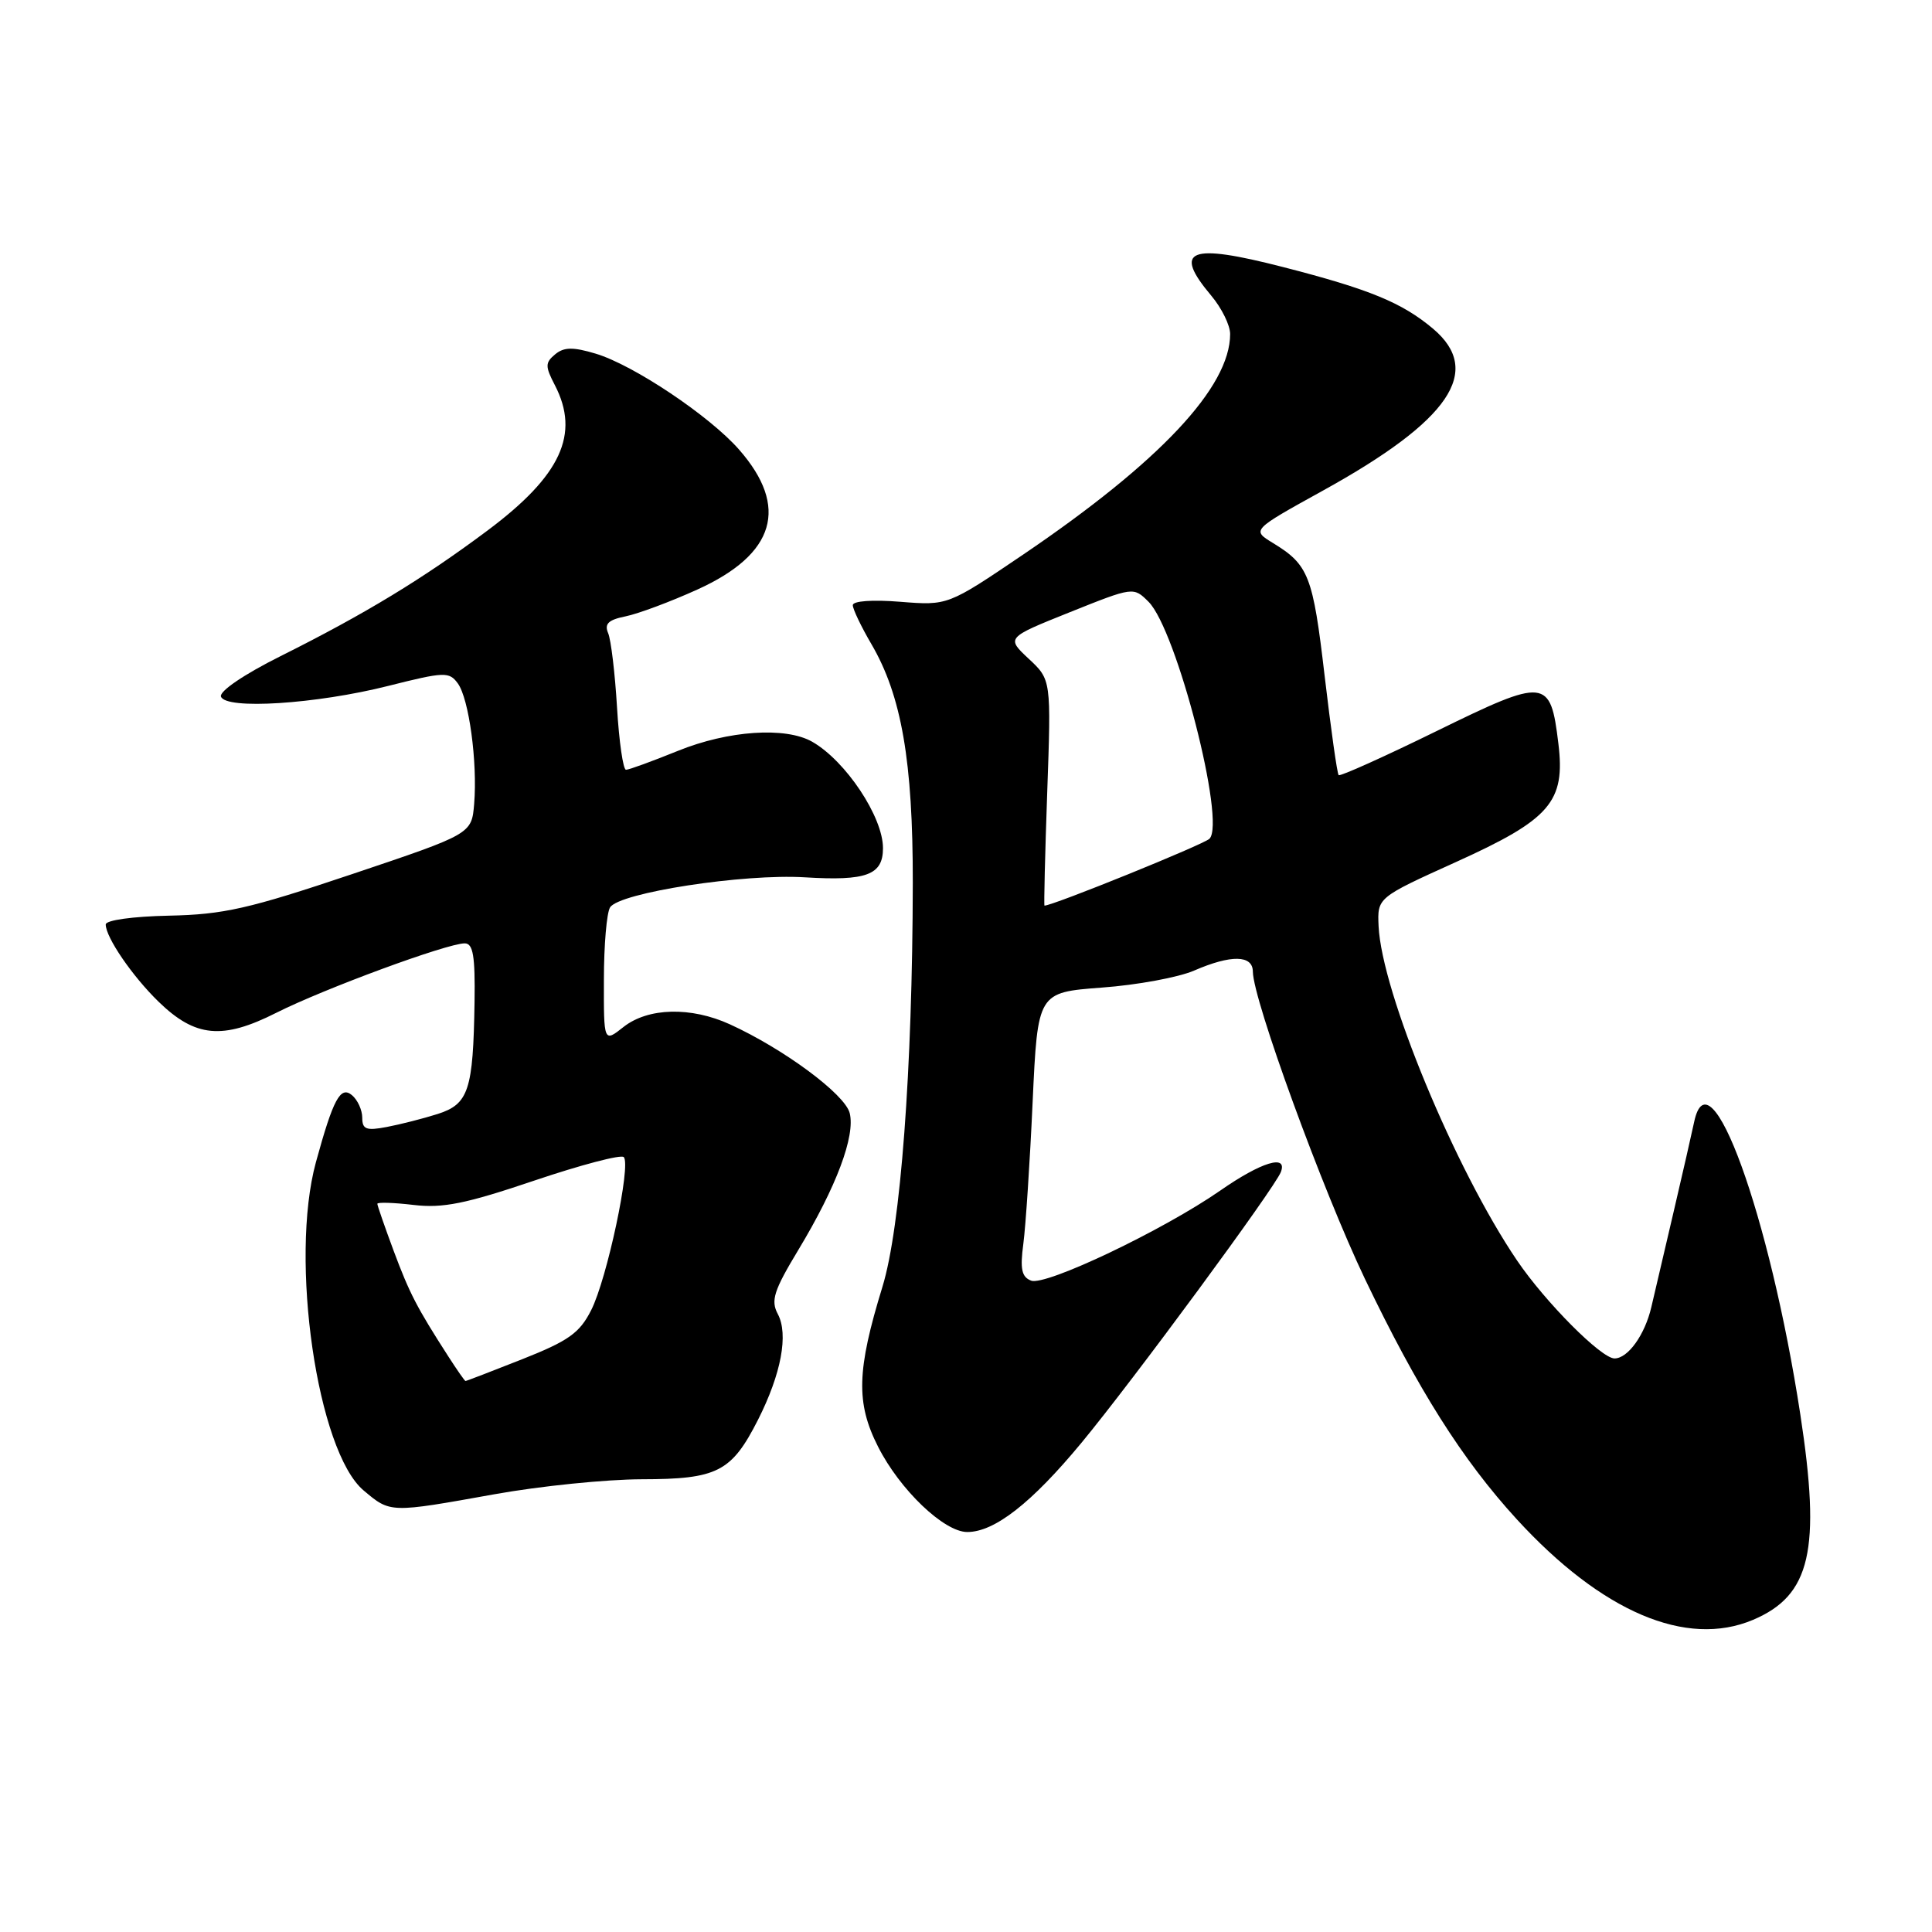 <?xml version="1.0" encoding="UTF-8" standalone="no"?>
<!DOCTYPE svg PUBLIC "-//W3C//DTD SVG 1.1//EN" "http://www.w3.org/Graphics/SVG/1.1/DTD/svg11.dtd" >
<svg xmlns="http://www.w3.org/2000/svg" xmlns:xlink="http://www.w3.org/1999/xlink" version="1.1" viewBox="0 0 256 256">
 <g >
 <path fill="currentColor"
d=" M 232.28 214.64 C 239.93 211.40 241.31 205.41 238.55 187.41 C 234.50 161.00 226.52 139.02 224.48 148.68 C 224.15 150.23 222.94 155.55 221.78 160.50 C 220.62 165.45 219.29 171.17 218.81 173.20 C 217.95 176.88 215.71 180.00 213.93 180.00 C 212.18 180.00 204.78 172.56 201.03 167.04 C 192.79 154.90 183.08 131.44 182.67 122.72 C 182.50 118.94 182.50 118.94 192.91 114.23 C 205.44 108.56 207.44 106.25 206.49 98.50 C 205.44 89.84 204.85 89.77 190.40 96.85 C 183.43 100.27 177.57 102.90 177.38 102.71 C 177.18 102.52 176.35 96.59 175.52 89.55 C 173.97 76.28 173.41 74.84 168.67 71.95 C 165.85 70.23 165.85 70.23 175.29 65.01 C 192.12 55.72 196.56 49.18 189.88 43.55 C 185.77 40.10 181.48 38.33 170.03 35.39 C 157.56 32.18 155.35 33.06 160.50 39.18 C 161.88 40.82 163.00 43.10 163.00 44.26 C 163.00 51.29 153.68 61.21 135.55 73.50 C 125.59 80.24 125.59 80.24 119.30 79.74 C 115.60 79.44 113.00 79.63 113.00 80.19 C 113.00 80.71 114.11 83.03 115.46 85.34 C 119.46 92.17 120.97 100.88 120.95 117.00 C 120.91 141.70 119.34 162.66 116.93 170.50 C 113.52 181.59 113.40 185.89 116.35 191.70 C 119.24 197.41 125.09 203.00 128.17 203.00 C 131.78 203.00 136.69 199.16 143.29 191.19 C 150.12 182.94 168.90 157.43 169.72 155.30 C 170.64 152.90 167.13 153.97 161.70 157.75 C 154.13 163.01 138.56 170.43 136.63 169.69 C 135.37 169.21 135.15 168.15 135.60 164.79 C 135.91 162.43 136.47 153.97 136.83 146.00 C 137.50 131.50 137.50 131.50 146.00 130.86 C 150.68 130.52 156.17 129.50 158.22 128.61 C 163.13 126.48 166.00 126.53 166.01 128.75 C 166.04 132.47 175.26 157.74 180.86 169.46 C 187.87 184.10 193.76 193.42 200.98 201.31 C 212.25 213.60 223.46 218.37 232.28 214.64 Z  M 65.50 198.00 C 71.55 196.91 80.34 196.02 85.03 196.01 C 95.06 196.00 96.93 195.04 100.44 188.13 C 103.52 182.04 104.50 176.80 103.06 174.11 C 102.11 172.33 102.53 171.01 105.79 165.61 C 110.83 157.25 113.35 150.53 112.59 147.49 C 111.96 144.99 103.86 138.99 96.72 135.73 C 91.55 133.37 85.89 133.51 82.63 136.07 C 80.00 138.15 80.00 138.15 80.02 129.82 C 80.02 125.25 80.39 120.93 80.84 120.23 C 82.07 118.28 98.52 115.75 106.65 116.25 C 114.83 116.75 117.00 115.94 117.00 112.38 C 117.00 108.24 112.07 100.83 107.63 98.29 C 104.10 96.27 96.48 96.79 89.81 99.50 C 86.42 100.87 83.34 102.00 82.95 102.00 C 82.57 102.00 82.03 98.29 81.76 93.75 C 81.49 89.21 80.96 84.77 80.58 83.89 C 80.06 82.66 80.61 82.13 82.89 81.67 C 84.53 81.34 88.83 79.74 92.42 78.11 C 102.74 73.43 104.60 67.16 97.91 59.55 C 93.99 55.09 83.93 48.36 78.93 46.86 C 75.92 45.96 74.73 45.98 73.56 46.95 C 72.23 48.06 72.22 48.53 73.53 51.05 C 76.87 57.52 74.33 63.01 64.66 70.25 C 56.09 76.66 48.39 81.34 37.18 86.94 C 32.35 89.35 29.04 91.60 29.28 92.30 C 29.89 94.06 41.88 93.30 51.47 90.88 C 58.89 89.01 59.52 88.99 60.66 90.55 C 62.14 92.57 63.28 100.99 62.83 106.50 C 62.50 110.50 62.50 110.50 46.64 115.83 C 32.98 120.42 29.62 121.18 22.39 121.33 C 17.58 121.43 14.00 121.93 14.01 122.50 C 14.01 124.20 17.53 129.35 21.02 132.74 C 25.88 137.46 29.48 137.80 36.61 134.20 C 42.94 131.01 59.24 125.00 61.58 125.00 C 62.69 125.00 62.97 126.67 62.88 132.75 C 62.70 144.46 62.10 146.30 57.99 147.61 C 56.07 148.22 53.04 148.99 51.25 149.33 C 48.53 149.85 48.00 149.65 48.00 148.10 C 48.00 147.08 47.38 145.73 46.63 145.11 C 45.11 143.85 44.15 145.64 41.86 154.00 C 38.34 166.87 42.04 192.34 48.19 197.50 C 51.74 200.49 51.63 200.49 65.50 198.00 Z  M 138.76 105.04 C 139.29 90.07 139.29 90.07 136.31 87.29 C 133.33 84.50 133.33 84.50 141.76 81.12 C 150.18 77.75 150.19 77.75 152.19 79.74 C 155.90 83.46 162.46 108.94 160.26 111.14 C 159.50 111.90 139.52 120.00 138.40 120.00 C 138.31 120.00 138.47 113.27 138.76 105.04 Z  M 59.41 179.74 C 55.22 173.23 54.27 171.39 52.15 165.71 C 50.97 162.53 50.00 159.74 50.00 159.51 C 50.00 159.28 52.15 159.35 54.79 159.66 C 58.67 160.12 61.70 159.51 70.78 156.44 C 76.94 154.36 82.29 152.95 82.65 153.32 C 83.65 154.32 80.43 169.49 78.33 173.61 C 76.80 176.64 75.32 177.68 69.18 180.11 C 65.16 181.70 61.78 183.00 61.68 182.99 C 61.58 182.99 60.56 181.53 59.41 179.74 Z "/>
</g>
</svg>